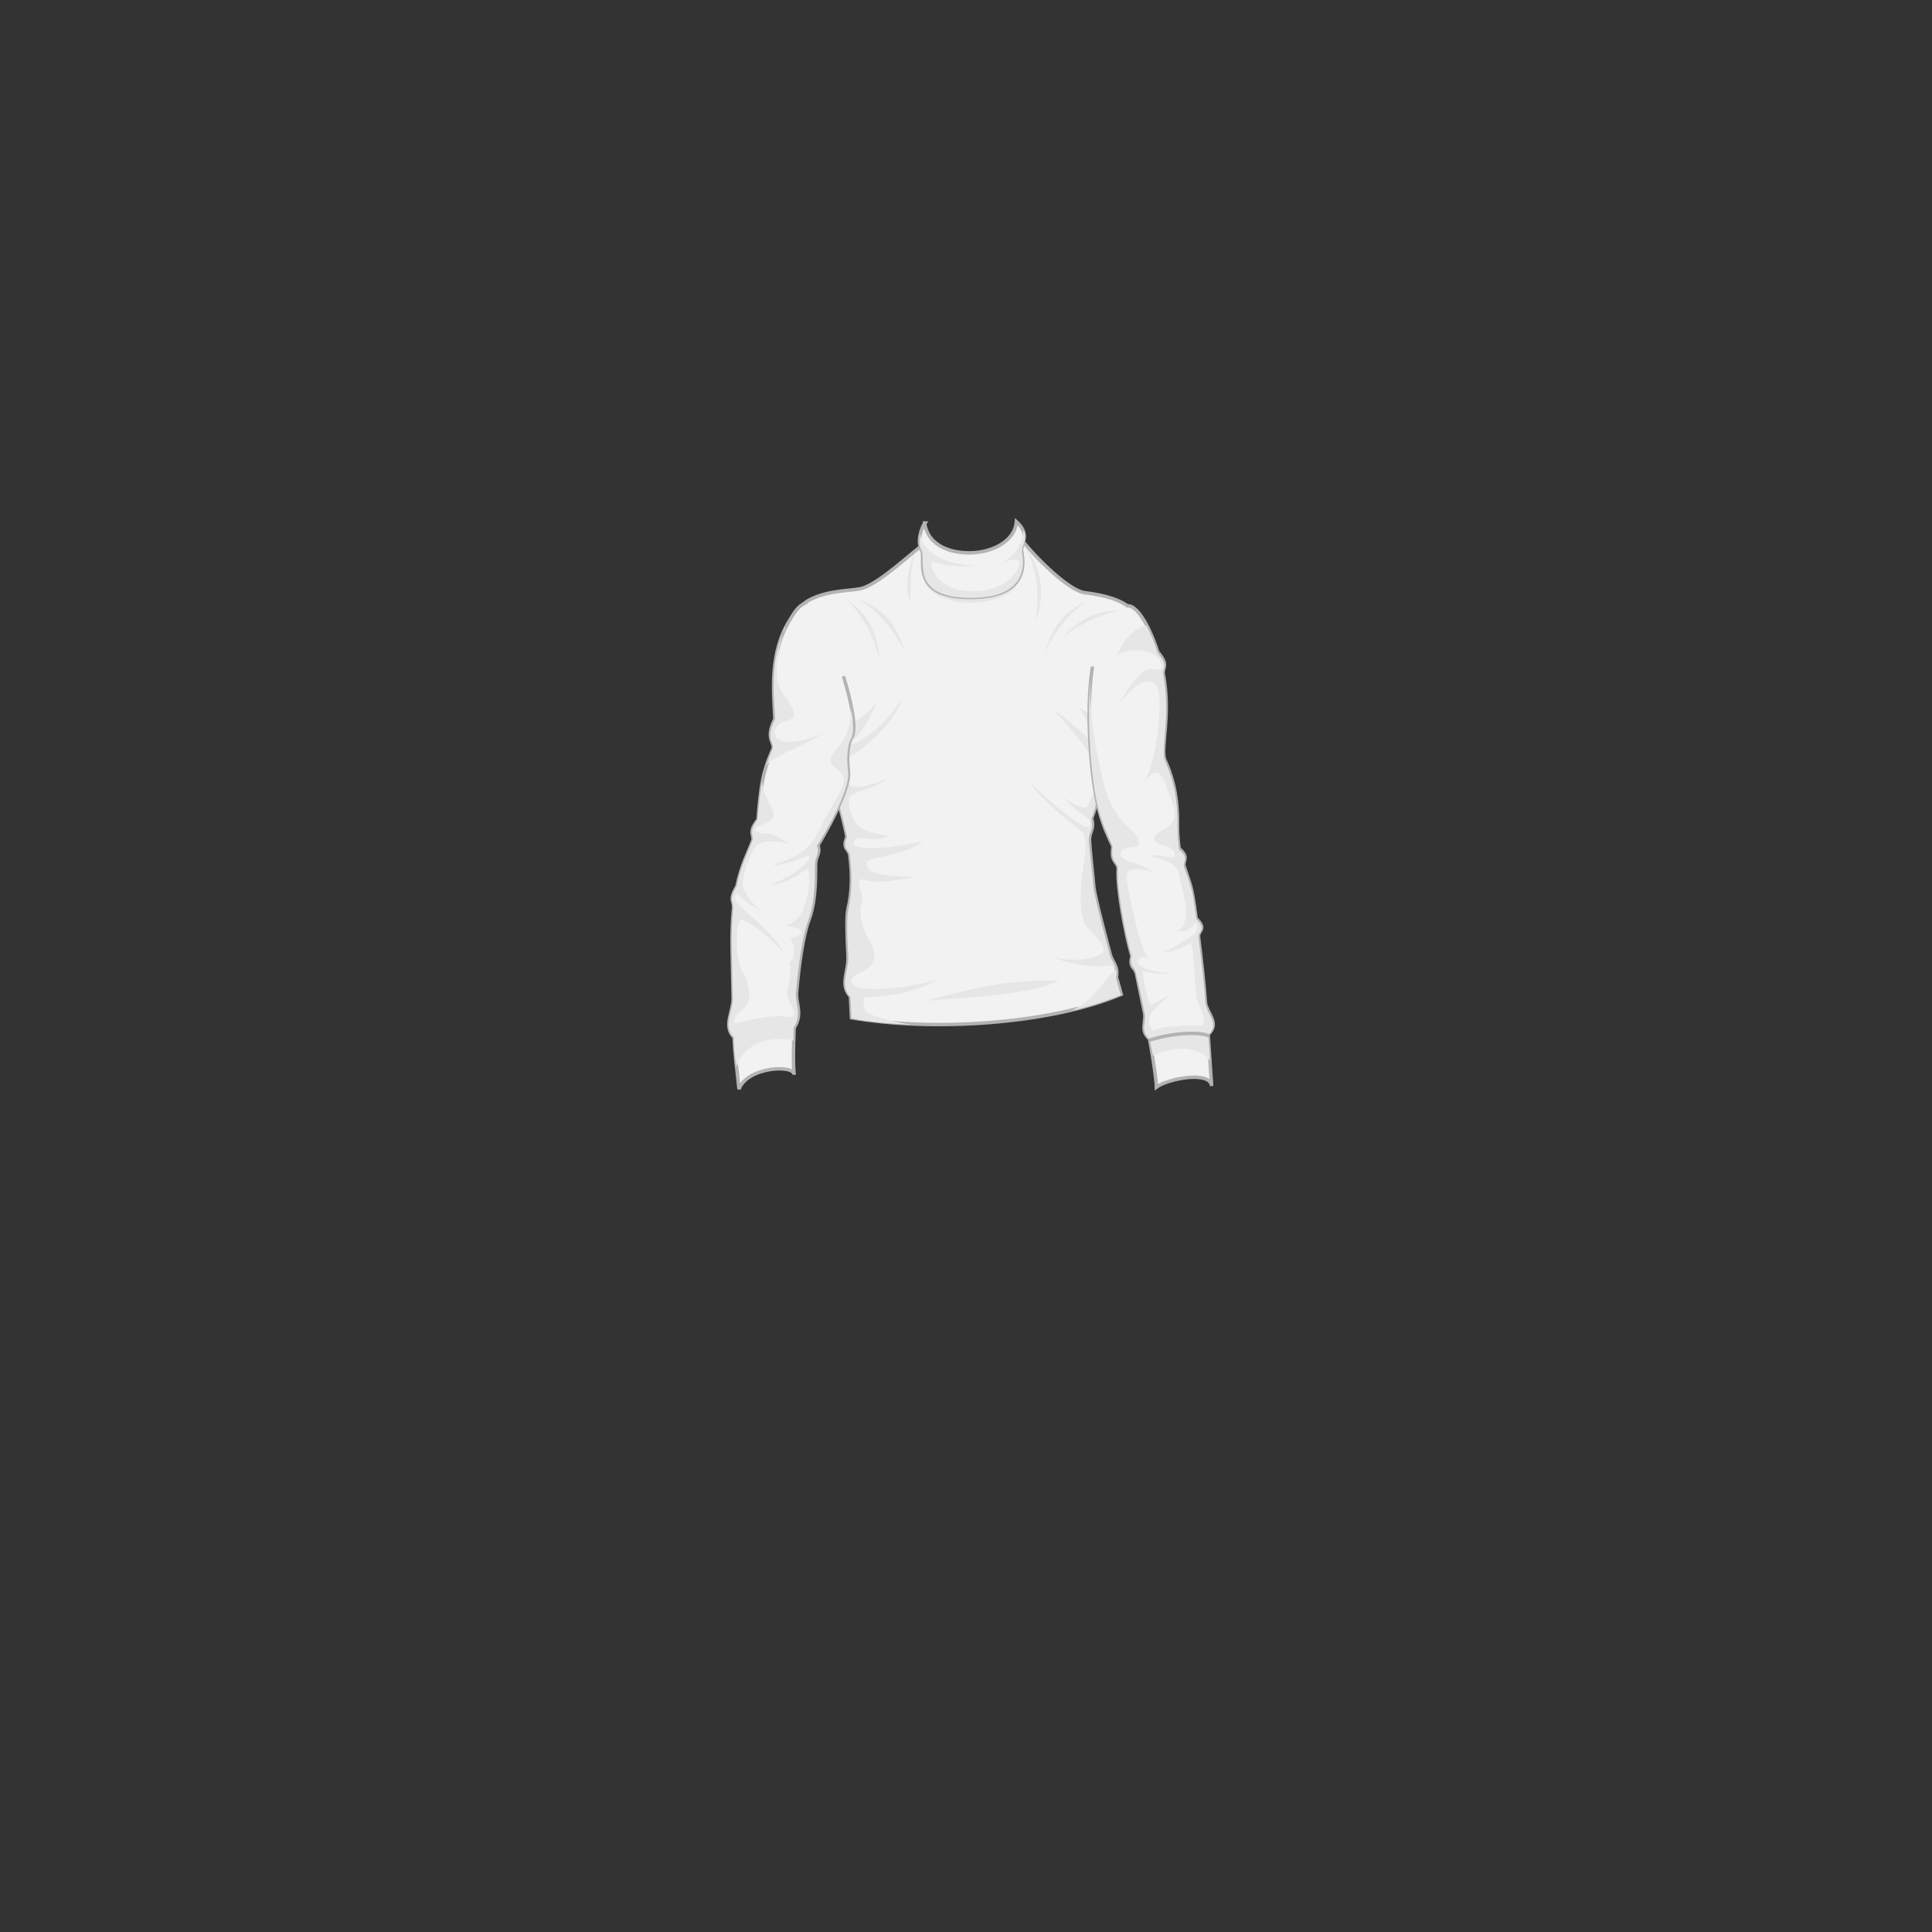 <?xml version="1.0" encoding="UTF-8" standalone="no"?>
<svg xmlns="http://www.w3.org/2000/svg" id="shirt_turtleneck" width="560" height="560">
  <rect width="100%" height="100%" fill="#333333" stroke="none"/>
  <path id="path297081" d="M268.5 157.2c-4 2.7-13 11.5-18.5 13.3-2.7.8-9.7.4-15.4 3.4-12.7 6.7 3 41.7 7.5 55.7 1.5 4.6 2.6 9 3.4 13-1.5 3.5.6 3.5.8 5.2.8 6 .6 11-.5 15.6-.5 2-.3 8 0 14 .2 4-2.5 8.2.7 11.4l.3 6.2c23.4 4 57.2 2 78.2-6.8l-1.4-5c.6-3.2-1.2-4.3-1.8-6.6-2.2-8.3-4.7-17.8-4.8-20.2-.3-3.7-1-8.8-1.2-13 0-2.5 1.5-3 .6-6.2 2.8-6.7 3-17.3 5.3-21.4 7.5-27.2 18.5-40.8-7.2-44-5.5-.6-18-14-19.7-17.3 1 17.6-21.7 21.4-26.3 2.5z" style="fill:#f2f2f2;fill-opacity:1;stroke:#b3b3b3;stroke-width:1;stroke-linecap:butt;stroke-linejoin:miter;stroke-miterlimit:4;stroke-opacity:1;stroke-dasharray:none;display:inline;enable-background:new"/>
  <path id="path297499" d="M294.8 169.2c-1.4 3.8-8.2 5.3-12.2 5.5-4 .2-12.7-.7-14.5-6.3 3.8-6.4 7 1.6 14 1.4 7-.2 9-10.3 12.8-.6z" style="color:#000000;fill:#e6e6e6;fill-opacity:1;stroke:none;stroke-width:0.5;marker:none;visibility:visible;display:inline;overflow:visible;enable-background:accumulate"/>
  <path id="path297501" d="M312.3 204.4c1.5 2 4 6.3 5.5 12.3-1.3-1.8-8.2-8.3-12.5-11 4.7 4.5 13.4 16 13.4 17.6 0 1.6-3 10.8-4 10.8s-3-.4-7-3.3c1.2 1 4.3 4.2 6.3 5.4 2 1.2 3.2 3.4 1 3.4-2.3 0-12.3-8.5-16.6-13 3.4 5.4 12.7 12.5 15 14.3 2.2 1.8 1 7.6.2 13.2-.7 5.4-.6 12.8 1.8 15 2.5 2.3 5.5 5.6 4.2 7-1.3 1.3-7 3-13.8 1.5 3 1.6 11.6 3 14.5 2.4 3-.5 4 1 2.2 2-1.5.7-5 7.8-12 11 5.3-1.3 10-2.8 14.4-4.6-.4-1-1-3.5-1.4-5 .7-3.2-1.2-4.3-1.8-6.6-2.2-8.3-4.7-17.8-4.8-20.2-.3-3.8-1-8.8-1.3-13 0-2.6 1.5-3 .7-6.2 2.8-6.7 3-17.3 5.4-21.4l3-10c-4.5 1.5-9.6 1.5-12.6-1.6z" style="color:#000000;fill:#e6e6e6;fill-opacity:1;stroke:none;marker:none;visibility:visible;display:inline;overflow:visible;enable-background:accumulate"/>
  <path id="path297503" d="M261 203c-3.8 6.6-11.6 13-16.3 13.2 3.6-1.3 7-6.7 9.6-13-4.3 5.8-8.2 6.8-11 8-2 1.2-4.7 2-5.5 6.3 1.7 4.7 3.3 9 4.3 12.3 1.5 4.5 2.6 8.8 3.4 12.8-1.5 3.6.6 3.6.8 5.2.8 6 .6 11.3-.4 15.8-.5 2-.4 8 0 14 0 4-2.6 8 .6 11.4l.3 6.2c5.3 1 11 1.5 17.2 1.8-6.3-1-11-2.6-12.3-3.3-1.6-.8-1.6-4.4-1.2-4.6.5-.2 12 .3 21.4-5.3-5.6 2.2-20.3 3.8-23.5 2.3-3-1.6-1.2-3.2 1-4.2 4-1.7 5.4-4.6 2.6-9.2-2.2-3.7-3.2-8.8-2.2-10.6 1.3-2.2-3.4-8.5 1.3-7 4 1 7.3.2 14.5-1-10.7 0-14.5-1.2-14.3-4 .2-2 10.7-1.7 16.2-6.3-6 1.5-14 2.6-18.6 1.7-2.5-.5-1.8-3 1.6-2.5 3 .4 4.7.3 7.3-.7-4-.3-8.4-2.2-9.2-3-1.7-2.3-3-6-2.4-8 .8-2 8.4-2.8 10.7-5.6-2.3 1-8.6 3.7-10.6 1.7s-3.2-6.5-2-7c1.4-.4 13-7.3 17-17.3z" style="color:#000000;fill:#e6e6e6;fill-opacity:1;stroke:none;marker:none;visibility:visible;display:inline;overflow:visible;enable-background:accumulate"/>
  <path id="path297505" d="M267.7 290.2c14-3.3 19.8-6 39.2-6-8.7 4.8-34 5.2-39.3 6z" style="color:#000000;fill:#e6e6e6;fill-opacity:1;stroke:none;marker:none;visibility:visible;display:inline;overflow:visible;enable-background:accumulate"/>
  <path id="path296777" d="M327 175.6c2.3 0 5.7 4.6 8.6 13.4 3.4 4 1.2 4.3 1.6 6.4 2.3 12.2-1 21.8.5 25 1.6 3.5 3.8 9.4 3.6 19 0 2.5.2 4.7.5 6.6 3 2.5 1 3.5 1.4 5 1 3 2 5.5 2.5 8.5.4 2 .7 4.3 1 6.7 3.3 3.2.5 3.5.7 5.3.7 5.7 1.6 13.2 2 19 .3 3.2 4.4 6 .8 9.3l1 15c-.3-4.5-12.6-2.2-16 .3 0-1.2-.6-6.4-2-14-2.8-2.3-1-4.8-1.4-7.3l-2.4-11.6c-.5-2-2.2-1.7-1.3-5-2-6.8-4.3-19.8-4-25 .2-2.6-2.3-1.8-1.5-6.8-1.2-2.6-2.7-5.6-4-10.4-2.4-9-4-28.3-2-41.4" style="fill:#f2f2f2;fill-opacity:1;stroke:#b3b3b3;stroke-width:1;stroke-linecap:round;stroke-linejoin:miter;stroke-miterlimit:4;stroke-opacity:1;stroke-dasharray:none;display:inline;enable-background:new"/>
  <path id="path296779" d="M233.7 174.6c-1.8 1-2.5 1.3-4.7 5-6 9.5-4.8 20.6-4.4 28.8-3 6 .2 6.8-.6 8.8-3 6.7-3.5 10.7-4.3 20.4-3.2 4-.8 4.4-1.6 6.3-1.3 3.4-3.2 6.8-4.5 13-2.5 4.3-.7 4-1 6.5-.3 3.3-.5 7.2-.4 11.8l.3 14.3c0 3.8-3 8 .3 11.2.2 5.6.6 7 1.4 15 2.4-6.5 16-7.2 16-4.2-.3-2.7-.3-6.8 0-13.6 2.6-4 .4-7.3.7-10.2.7-8.5 2-16.8 3.5-20.8 2-5.2 2-11.6 2-16.2 0-2.8 1.5-3 .7-5.7.6-1 9.7-16 8.8-21.7-.3-2.3-.5-7 1-9.6 2-3.5-1.8-15.5-2.3-17.3" style="fill:#f2f2f2;fill-opacity:1;stroke:#b3b3b3;stroke-width:1;stroke-linecap:round;stroke-linejoin:miter;stroke-miterlimit:4;stroke-opacity:1;stroke-dasharray:none;display:inline;enable-background:new"/>
  <path id="path296865" d="M248.5 173.5c5.6 3.3 9.8 7.8 13.8 15.3-3.3-10-7.5-12.7-13.8-15.3z" style="color:#000000;fill:#e6e6e6;fill-opacity:1;stroke:none;marker:none;visibility:visible;display:inline;overflow:visible;enable-background:accumulate"/>
  <path id="path296867" d="M315 174.3c-3.2 1.8-9.7 8.5-12.3 15.4 2.6-9.6 7-13 12.2-15.4z" style="color:#000000;fill:#e6e6e6;fill-opacity:1;stroke:none;marker:none;visibility:visible;display:inline;overflow:visible;enable-background:accumulate"/>
  <path id="path296869" d="M297 158.8c5 5.3 6 14.2 3.2 21 1-7.5.7-15.3-3.3-21z" style="color:#000000;fill:#e6e6e6;fill-opacity:1;stroke:none;marker:none;visibility:visible;display:inline;overflow:visible;enable-background:accumulate"/>
  <path id="path296871" d="M265.7 159.2c-2.5 4.2-3.6 12-1.8 15 0-5.2 0-11.2 1.7-15z" style="color:#000000;fill:#e6e6e6;fill-opacity:1;stroke:none;marker:none;visibility:visible;display:inline;overflow:visible;enable-background:accumulate"/>
  <path id="path296873" d="M332.4 181.3c-3.4.4-7 4.2-8.7 8.8 4.4-3 10.7-1.5 12.3 1 1.6 2.6 1 3.2-1 3-1.8-.4-4-1.4-10.7 10 4.5-5.4 6.7-7.3 10-6.3 3.6 1 1.4 22.3-2.7 29 3.5-4.8 5-3.2 6.6 1.5 1.6 4.7 4.4 8.8-.3 11.7-4.8 2.7-4 4.3 0 5.2 3.7 1 2.7 3.8 1.8 3.5-1-.3-4-1-6.3-.6 5 1.3 7.6 2.3 8.2 5 .6 3 2.5 9.2 2.2 12-.4 3-.8 4.2-3 4.8 3.2.6 4.5-1 5.4-2 1-.8 1.3 1.7-.3 3-1.5 1.2-6 4-9 5.3 4.3-.5 7.2-2.4 8.2-2.8 1-.3 1.2 15 2 16.8 1 2 3 7 1 7-1.8 0-10.6 0-12.8 1.2-2.2 1.2-2.8-3.2-1.6-4.8 1.3-1.6 5-5 6.3-5.6-3.4 1.8-6 3-6.5 3.4-.6.3-2.5-9.4-2.2-9.8.3-.3 4.4 1.3 8.5.4-3.5.3-9.8-1.3-10-3-.4-1.4 1.5-2 3.4-1-2.6-1.7-6-18.7-6.6-23-.7-4.6 5-3 8-2-3-2.5-8.7-3.2-9.6-4.7-1-1.5 1.2-2.8 3.8-2.8 2.5 0 1-3.4-.4-4.4-1.2-1-5.6-4.7-7.8-11.6-2-6.5-5-21.6-4.6-32.3-1 12.7.3 29.5 2.5 37.8 1.3 4.8 3 7.8 4 10.4-.7 5 1.7 4.2 1.5 6.7-.3 5.2 2 18.2 4 25-.8 3.3 1 3 1.3 5.2.7 2.8 1.8 7.8 2.5 11.5.5 2.5-1.4 5 1.4 7.4l1 4.8c5.4-2.8 13.4-3 16.5 1.5 0-2-.3-4.5-.5-7.5 3.6-3.2-.5-6-.8-9.4-.4-5.7-1.3-13.2-2-19-.2-1.7 2.5-2-.6-5.2l-1-6.7c-.6-3-1.6-5.6-2.6-8.4-.5-1.5 1.7-2.5-1.4-5-.3-2-.5-4-.5-6.7.2-9.5-2-15.4-3.6-19-1.4-3 1.7-12.8-.5-25-.4-2 1.8-2.3-1.6-6.3-1-3-2-5.6-3.2-7.7z" style="color:#000000;fill:#e6e6e6;fill-opacity:1;stroke:none;marker:none;visibility:visible;display:inline;overflow:visible;enable-background:accumulate"/>
  <path id="path296875" d="M325 177c-3.5.3-12.2 3.4-17.7 8.4 6.7-7.4 12-8.5 17.8-8.3z" style="color:#000000;fill:#e6e6e6;fill-opacity:1;stroke:none;marker:none;visibility:visible;display:inline;overflow:visible;enable-background:accumulate"/>
  <path id="path296877" d="M333 301.6c3.6-1.4 12.8-3 17.4-1.4" style="color:#000000;fill:none;stroke:#b3b3b3;stroke-width:1;stroke-linecap:butt;stroke-linejoin:miter;stroke-miterlimit:4;stroke-opacity:1;stroke-dasharray:none;stroke-dashoffset:0;marker:none;visibility:visible;display:inline;overflow:visible;enable-background:accumulate"/>
  <path id="path296879" d="M227.7 181.8c-4.5 9-3.5 19-3 26.6-3.2 6 0 6.8-.8 8.8-.8 1.8-1.3 3.3-1.8 4.8 1-1.4 2.2-2 3.6-2.8 2.3-1.4 6.7-3 13-6.6-10.8 4.2-13.8 2-14 .3-.4-1.8.7-3.4 3.4-4 4-1 1.6-4-1.3-8-2.8-4-1.7-12.3.7-19.2zm19 23c0 6.3-1.5 9-4 12-4.6 5.3 0 5 1.6 8 1.4 2.8-2.6 7-6.4 15-3.8 7.7-7.3 8.5-14 11 4.2-.2 9.6-2.5 11-3-.5 2.8-6 6.6-12.3 9 8.3-1.3 11.2-6 11.8-4.5.5 1.5.4 15.3-7.4 16 0 0 3.7 0 5 1.3 1 1.2-1 2.3-3 2.2 2.4 3.8.4 7.6-.3 7 1.7 5.3-2 7.8.3 11.8 2.3 4 1 4.6-2 4-3-.6-11.8 1.4-13.2 2-1.5.6-1.5-2 1.4-4 3-2 2.3-7 0-11s-2-14.6-.3-15c1.6-.2 8.8 5.6 12.3 9.6-2.6-5.4-12.4-13-13.5-14.4-1.2-1.4-.3-3.4.5-2.3.8 1 3 2.6 7 5-4-3-6.3-7.3-6-8.7.2-1.7 2.2-9.5 4.5-11 2.3-1.4 5.6-1 9-.2-1.2-1-4.7-3-6.4-3-3 0-5-1.2-2-2.3 8-3 1.4-5 .6-12.8-.5 3-1 6.4-1.3 11-3 4-.8 4.5-1.6 6.4-1.3 3.4-3.2 6.8-4.5 13-2.5 4.3-.8 4-1 6.6-.3 3.2-.5 7-.4 11.7l.3 14.3c0 3.8-3 8 .3 11.2 0 3.5.4 5.8.7 8.5 2.2-6.3 9-9.2 16.6-7.6V298c2.6-4 .4-7.3.7-10.2.7-8.5 2-16.8 3.5-20.8 2-5.3 2-11.6 2-16.2 0-2.8 1.5-3 .6-5.7.8-1 10-16 9-21.7-.3-2.3-.5-7 1-9.6.8-1.6.5-5.3-.2-8.8zm-25.3 59.7c.8.5 1.6 1 2.4 1.3-1-.5-1.6-1-2.4-1.3z" style="color:#000000;fill:#e6e6e6;fill-opacity:1;stroke:none;marker:none;visibility:visible;display:inline;overflow:visible;enable-background:accumulate"/>
  <path id="path296887" d="M244.8 173.3c4.7 4.4 8 9.7 10.2 18-1-10.6-4.7-14-10.2-18z" style="color:#000000;fill:#e6e6e6;fill-opacity:1;stroke:none;marker:none;visibility:visible;display:inline;overflow:visible;enable-background:accumulate"/>
  <path id="path296997" d="M268 151.6c1 7 8.4 9 14.3 8.6 5-.3 11.8-3 12.3-9 4.2 3.8 1.3 6.5 1.5 8.4.3 2 3.3 13.6-14.8 13.6-18 0-12.7-11.3-14.2-13.8-1.4-2.5 0-6.5 1-7.8z" style="color:#000000;fill:#f2f2f2;fill-opacity:1;stroke:#b3b3b3;stroke-width:1;stroke-linecap:butt;stroke-linejoin:miter;stroke-miterlimit:4;stroke-opacity:1;stroke-dasharray:none;stroke-dashoffset:0;marker:none;visibility:visible;display:inline;overflow:visible;enable-background:accumulate"/>
  <path id="path296975" d="M296.6 153.8c0 2.8-2 7.3-5.8 9 2.3-.5 4.5-1.3 4.7.3.2 1.8-3.6 8.3-13.4 8.3-12 0-13-9.2-11.6-8.6 1.2.6 7.5 2 12 1-10.2 0-15.7-5-15.7-9-.4 1.5-.5 3.3.3 4.7 1.5 2.5-3.7 13.8 14.3 13.8s15-11.8 14.8-13.6c0-1.4 1.5-3.3.6-5.8z" style="color:#000000;fill:#e6e6e6;fill-opacity:1;stroke:none;marker:none;visibility:visible;display:inline;overflow:visible;enable-background:accumulate"/>
</svg>
